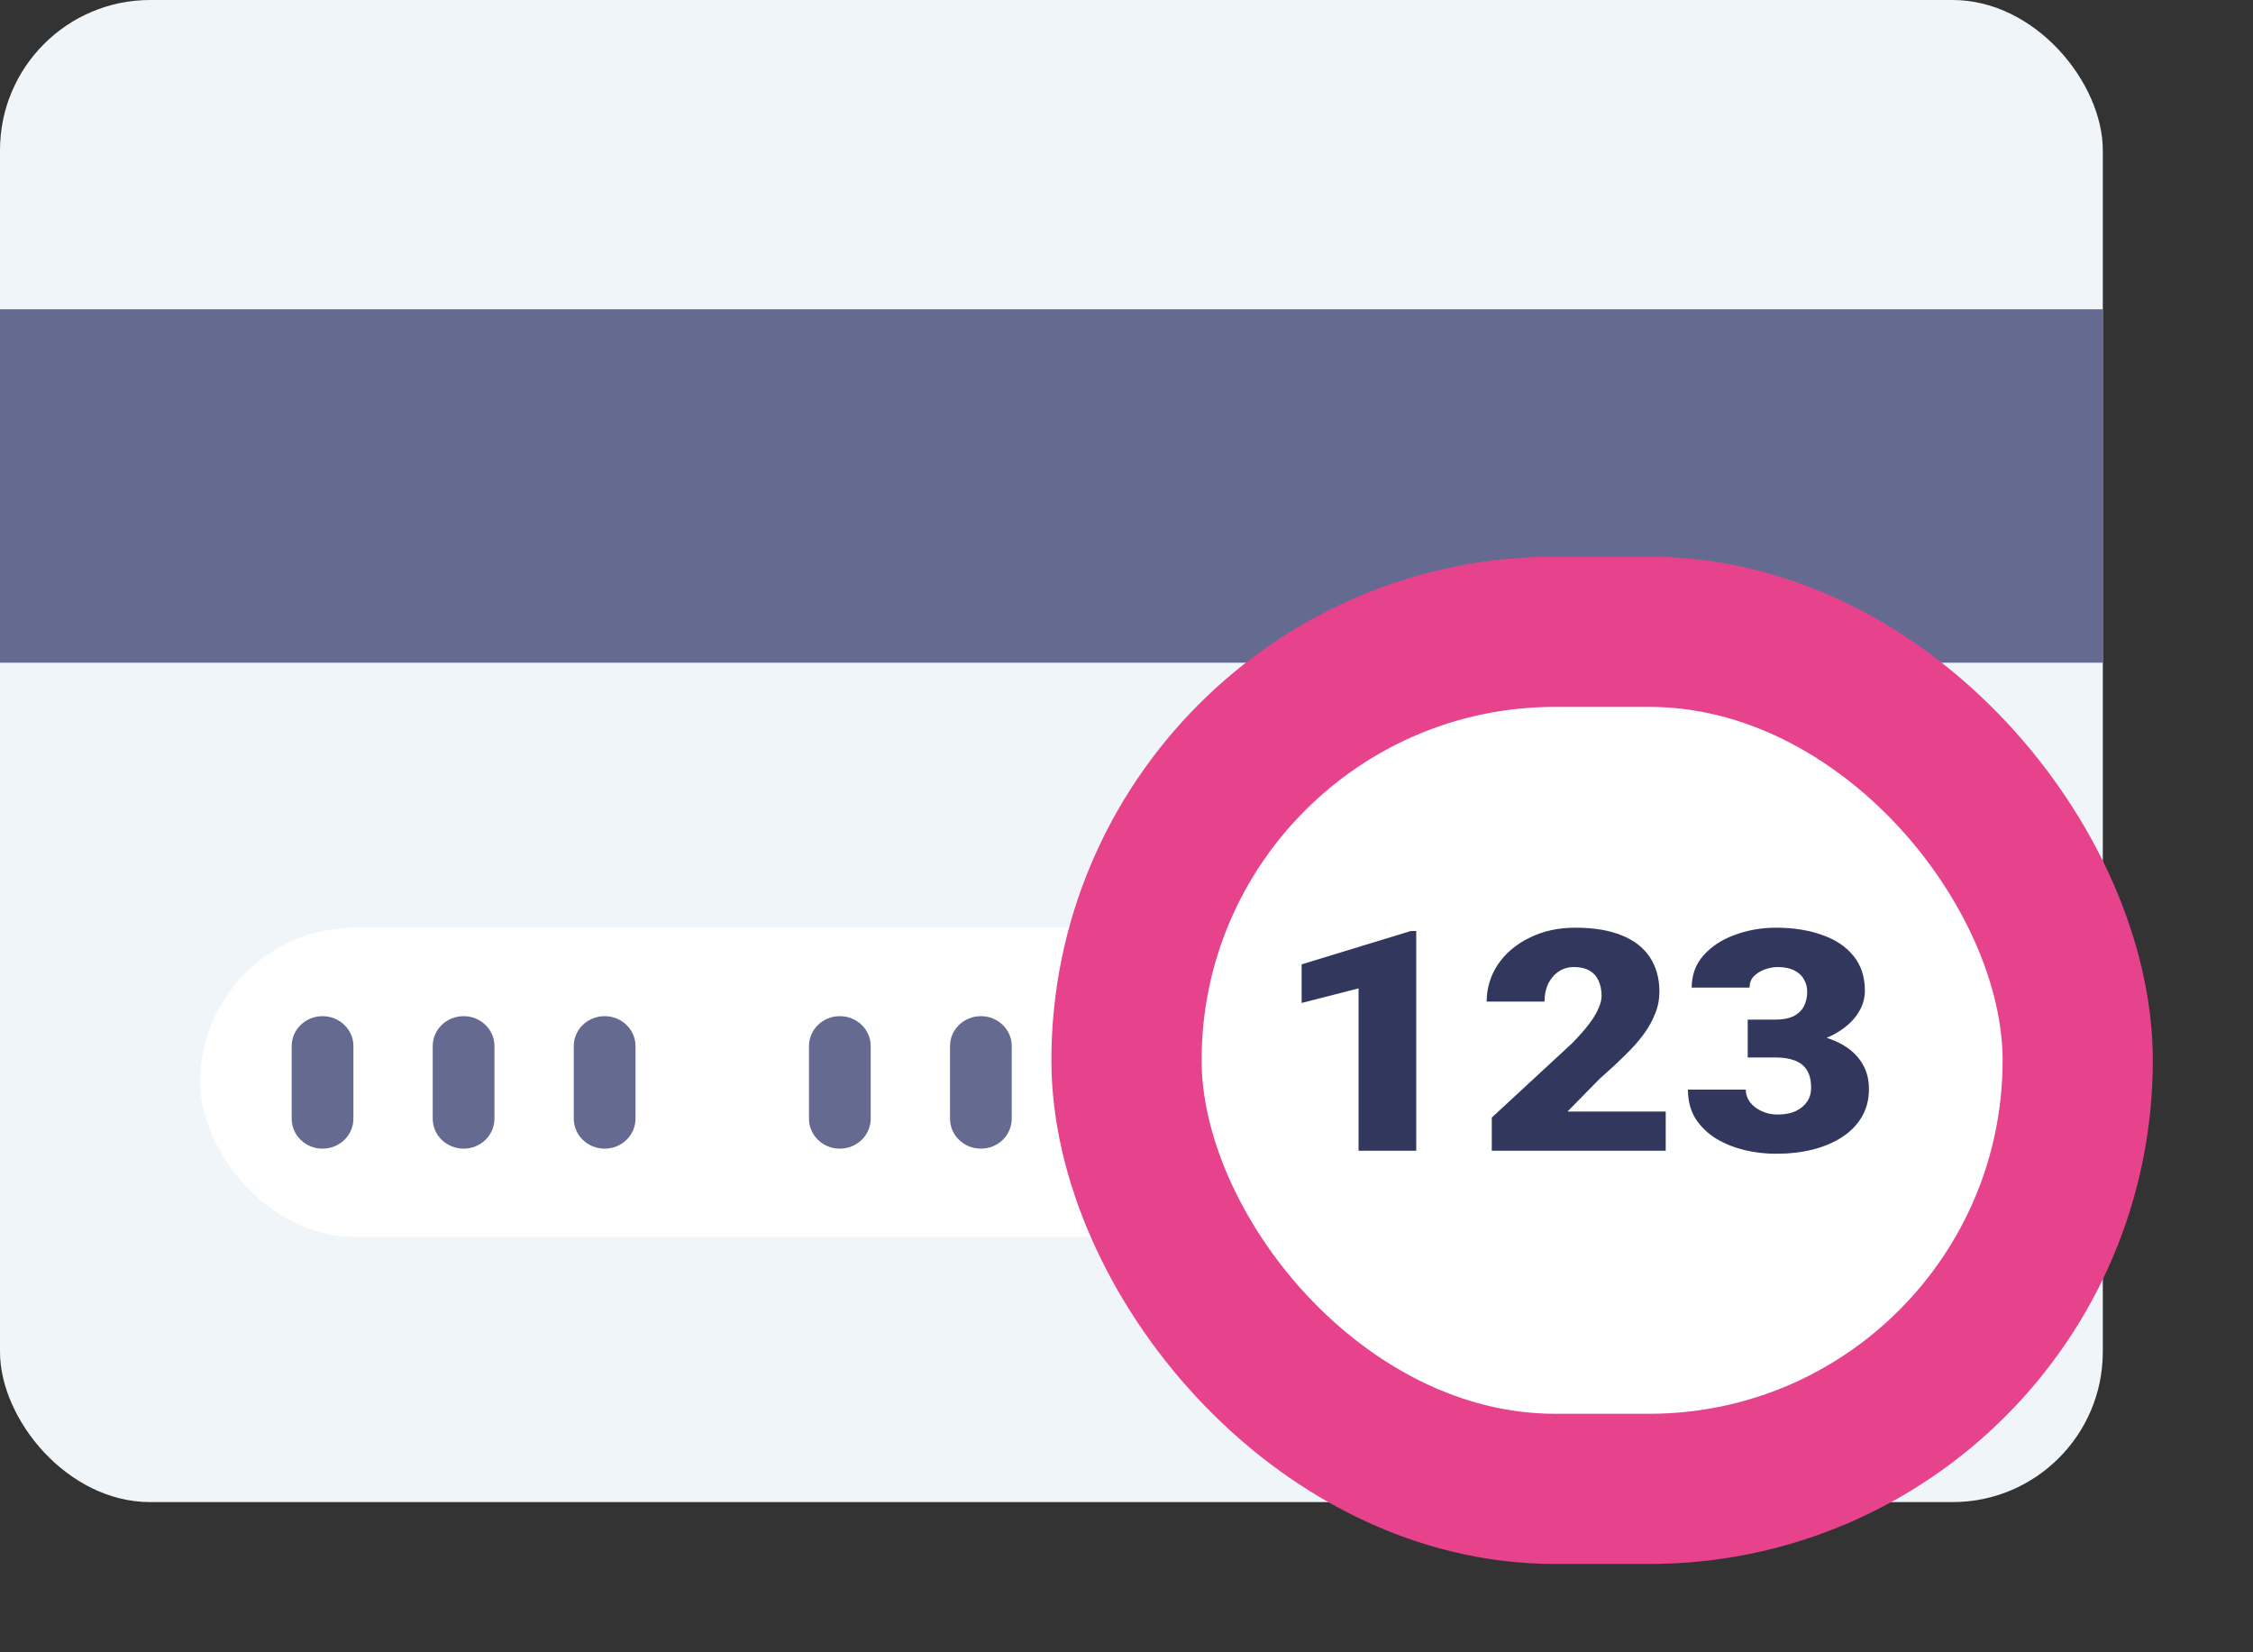 <svg width="15" height="11" viewBox="0 0 15 11" fill="none" xmlns="http://www.w3.org/2000/svg">
<rect x="0" y="0" width="15" height="11" fill="#333333" stroke="none"/>
<rect width="14" height="10" rx="1" fill="#F0F5F9"/>
<rect width="14" height="2.353" transform="translate(0 2.059)" fill="#656A91"/>
<g clip-path="url(#clip0_982_22495)">
<rect x="1.333" y="6.176" width="11.333" height="2.059" rx="1.029" fill="white"/>
<path d="M5.797 7.447V6.964C5.797 6.854 5.705 6.765 5.591 6.765C5.478 6.765 5.386 6.854 5.386 6.964V7.447C5.386 7.558 5.478 7.647 5.591 7.647C5.705 7.647 5.797 7.558 5.797 7.447Z" fill="#656A91"/>
<path d="M6.736 7.447V6.964C6.736 6.854 6.644 6.765 6.531 6.765C6.417 6.765 6.325 6.854 6.325 6.964V7.447C6.325 7.558 6.417 7.647 6.531 7.647C6.644 7.647 6.736 7.558 6.736 7.447Z" fill="#656A91"/>
<path d="M7.675 7.447V6.964C7.675 6.854 7.583 6.765 7.47 6.765C7.356 6.765 7.264 6.854 7.264 6.964V7.447C7.264 7.558 7.356 7.647 7.47 7.647C7.583 7.647 7.675 7.558 7.675 7.447Z" fill="#656A91"/>
<path d="M8.615 7.447V6.964C8.615 6.854 8.523 6.765 8.409 6.765C8.296 6.765 8.204 6.854 8.204 6.964V7.447C8.204 7.558 8.296 7.647 8.409 7.647C8.523 7.647 8.615 7.558 8.615 7.447Z" fill="#656A91"/>
<path d="M9.769 6.964V7.447C9.769 7.558 9.861 7.647 9.975 7.647C10.088 7.647 10.18 7.558 10.18 7.447V6.964C10.18 6.854 10.088 6.765 9.975 6.765C9.861 6.765 9.769 6.854 9.769 6.964Z" fill="#656A91"/>
<path d="M10.709 6.964V7.447C10.709 7.558 10.8 7.647 10.914 7.647C11.027 7.647 11.12 7.558 11.12 7.447V6.964C11.12 6.854 11.027 6.765 10.914 6.765C10.8 6.765 10.709 6.854 10.709 6.964Z" fill="#656A91"/>
<path d="M11.648 6.964V7.447C11.648 7.558 11.739 7.647 11.853 7.647C11.966 7.647 12.058 7.558 12.058 7.447V6.964C12.058 6.854 11.966 6.765 11.853 6.765C11.739 6.765 11.648 6.854 11.648 6.964Z" fill="#656A91"/>
<path d="M2.147 7.647C2.261 7.647 2.353 7.558 2.353 7.447V6.964C2.353 6.854 2.261 6.765 2.147 6.765C2.034 6.765 1.942 6.854 1.942 6.964V7.447C1.942 7.558 2.034 7.647 2.147 7.647Z" fill="#656A91"/>
<path d="M3.292 7.447V6.964C3.292 6.854 3.2 6.765 3.087 6.765C2.973 6.765 2.881 6.854 2.881 6.964V7.447C2.881 7.558 2.973 7.647 3.087 7.647C3.2 7.647 3.292 7.558 3.292 7.447Z" fill="#656A91"/>
<path d="M4.231 7.447V6.964C4.231 6.854 4.139 6.765 4.026 6.765C3.912 6.765 3.82 6.854 3.82 6.964V7.447C3.82 7.558 3.912 7.647 4.026 7.647C4.139 7.647 4.231 7.558 4.231 7.447Z" fill="#656A91"/>
</g>
<rect x="7.5" y="4.206" width="6.333" height="5.706" rx="2.853" fill="white"/>
<path d="M9.429 6.198V7.661H9.045V6.58L8.666 6.677V6.42L9.393 6.198H9.429Z" fill="#32375E"/>
<path d="M11.09 7.4V7.661H9.932V7.44L10.466 6.946C10.513 6.898 10.551 6.855 10.579 6.818C10.608 6.78 10.629 6.745 10.642 6.714C10.656 6.683 10.663 6.656 10.663 6.631C10.663 6.589 10.655 6.553 10.641 6.525C10.627 6.496 10.607 6.475 10.579 6.46C10.553 6.445 10.52 6.438 10.48 6.438C10.441 6.438 10.406 6.448 10.377 6.468C10.347 6.488 10.324 6.516 10.307 6.55C10.291 6.585 10.283 6.624 10.283 6.668H9.898C9.898 6.578 9.923 6.496 9.972 6.422C10.022 6.347 10.092 6.288 10.181 6.244C10.27 6.199 10.373 6.176 10.489 6.176C10.612 6.176 10.714 6.193 10.797 6.227C10.88 6.26 10.942 6.309 10.984 6.372C11.026 6.435 11.048 6.512 11.048 6.601C11.048 6.652 11.039 6.701 11.02 6.747C11.002 6.794 10.976 6.841 10.942 6.887C10.908 6.933 10.866 6.98 10.816 7.028C10.768 7.076 10.712 7.127 10.65 7.182L10.436 7.4H11.09Z" fill="#32375E"/>
<path d="M11.636 6.788H11.822C11.87 6.788 11.909 6.78 11.94 6.766C11.971 6.75 11.994 6.729 12.009 6.701C12.024 6.673 12.032 6.64 12.032 6.602C12.032 6.572 12.025 6.545 12.01 6.52C11.997 6.495 11.976 6.476 11.947 6.461C11.918 6.446 11.881 6.438 11.836 6.438C11.806 6.438 11.776 6.444 11.747 6.455C11.718 6.466 11.694 6.481 11.675 6.501C11.657 6.521 11.648 6.546 11.648 6.575H11.263C11.263 6.491 11.289 6.42 11.341 6.361C11.393 6.302 11.462 6.256 11.547 6.225C11.633 6.193 11.725 6.176 11.824 6.176C11.941 6.176 12.045 6.193 12.133 6.225C12.222 6.256 12.291 6.303 12.341 6.365C12.391 6.427 12.416 6.504 12.416 6.595C12.416 6.645 12.403 6.692 12.376 6.736C12.35 6.781 12.312 6.819 12.264 6.853C12.217 6.887 12.16 6.913 12.096 6.932C12.032 6.951 11.962 6.961 11.886 6.961H11.636V6.788ZM11.636 7.04V6.871H11.886C11.969 6.871 12.045 6.879 12.113 6.896C12.181 6.912 12.24 6.936 12.29 6.969C12.339 7.001 12.377 7.041 12.403 7.088C12.43 7.135 12.443 7.189 12.443 7.25C12.443 7.318 12.428 7.379 12.397 7.433C12.366 7.487 12.322 7.532 12.266 7.569C12.209 7.606 12.144 7.634 12.069 7.653C11.993 7.672 11.912 7.681 11.824 7.681C11.754 7.681 11.685 7.673 11.616 7.657C11.547 7.64 11.484 7.615 11.427 7.581C11.37 7.546 11.324 7.502 11.289 7.448C11.255 7.394 11.238 7.329 11.238 7.254H11.623C11.623 7.285 11.633 7.313 11.652 7.339C11.671 7.363 11.697 7.383 11.73 7.398C11.763 7.413 11.798 7.42 11.836 7.42C11.883 7.42 11.923 7.412 11.956 7.397C11.989 7.381 12.015 7.359 12.032 7.333C12.05 7.306 12.058 7.276 12.058 7.243C12.058 7.193 12.049 7.154 12.03 7.124C12.012 7.095 11.985 7.074 11.949 7.06C11.914 7.047 11.872 7.04 11.822 7.04H11.636Z" fill="#32375E"/>
<rect x="7.5" y="4.206" width="6.333" height="5.706" rx="2.853" stroke="#E7428C"/>
<defs>
<clipPath id="clip0_982_22495">
<rect x="1.333" y="6.176" width="11.333" height="2.059" rx="1.029" fill="white"/>
</clipPath>
</defs>
</svg>
